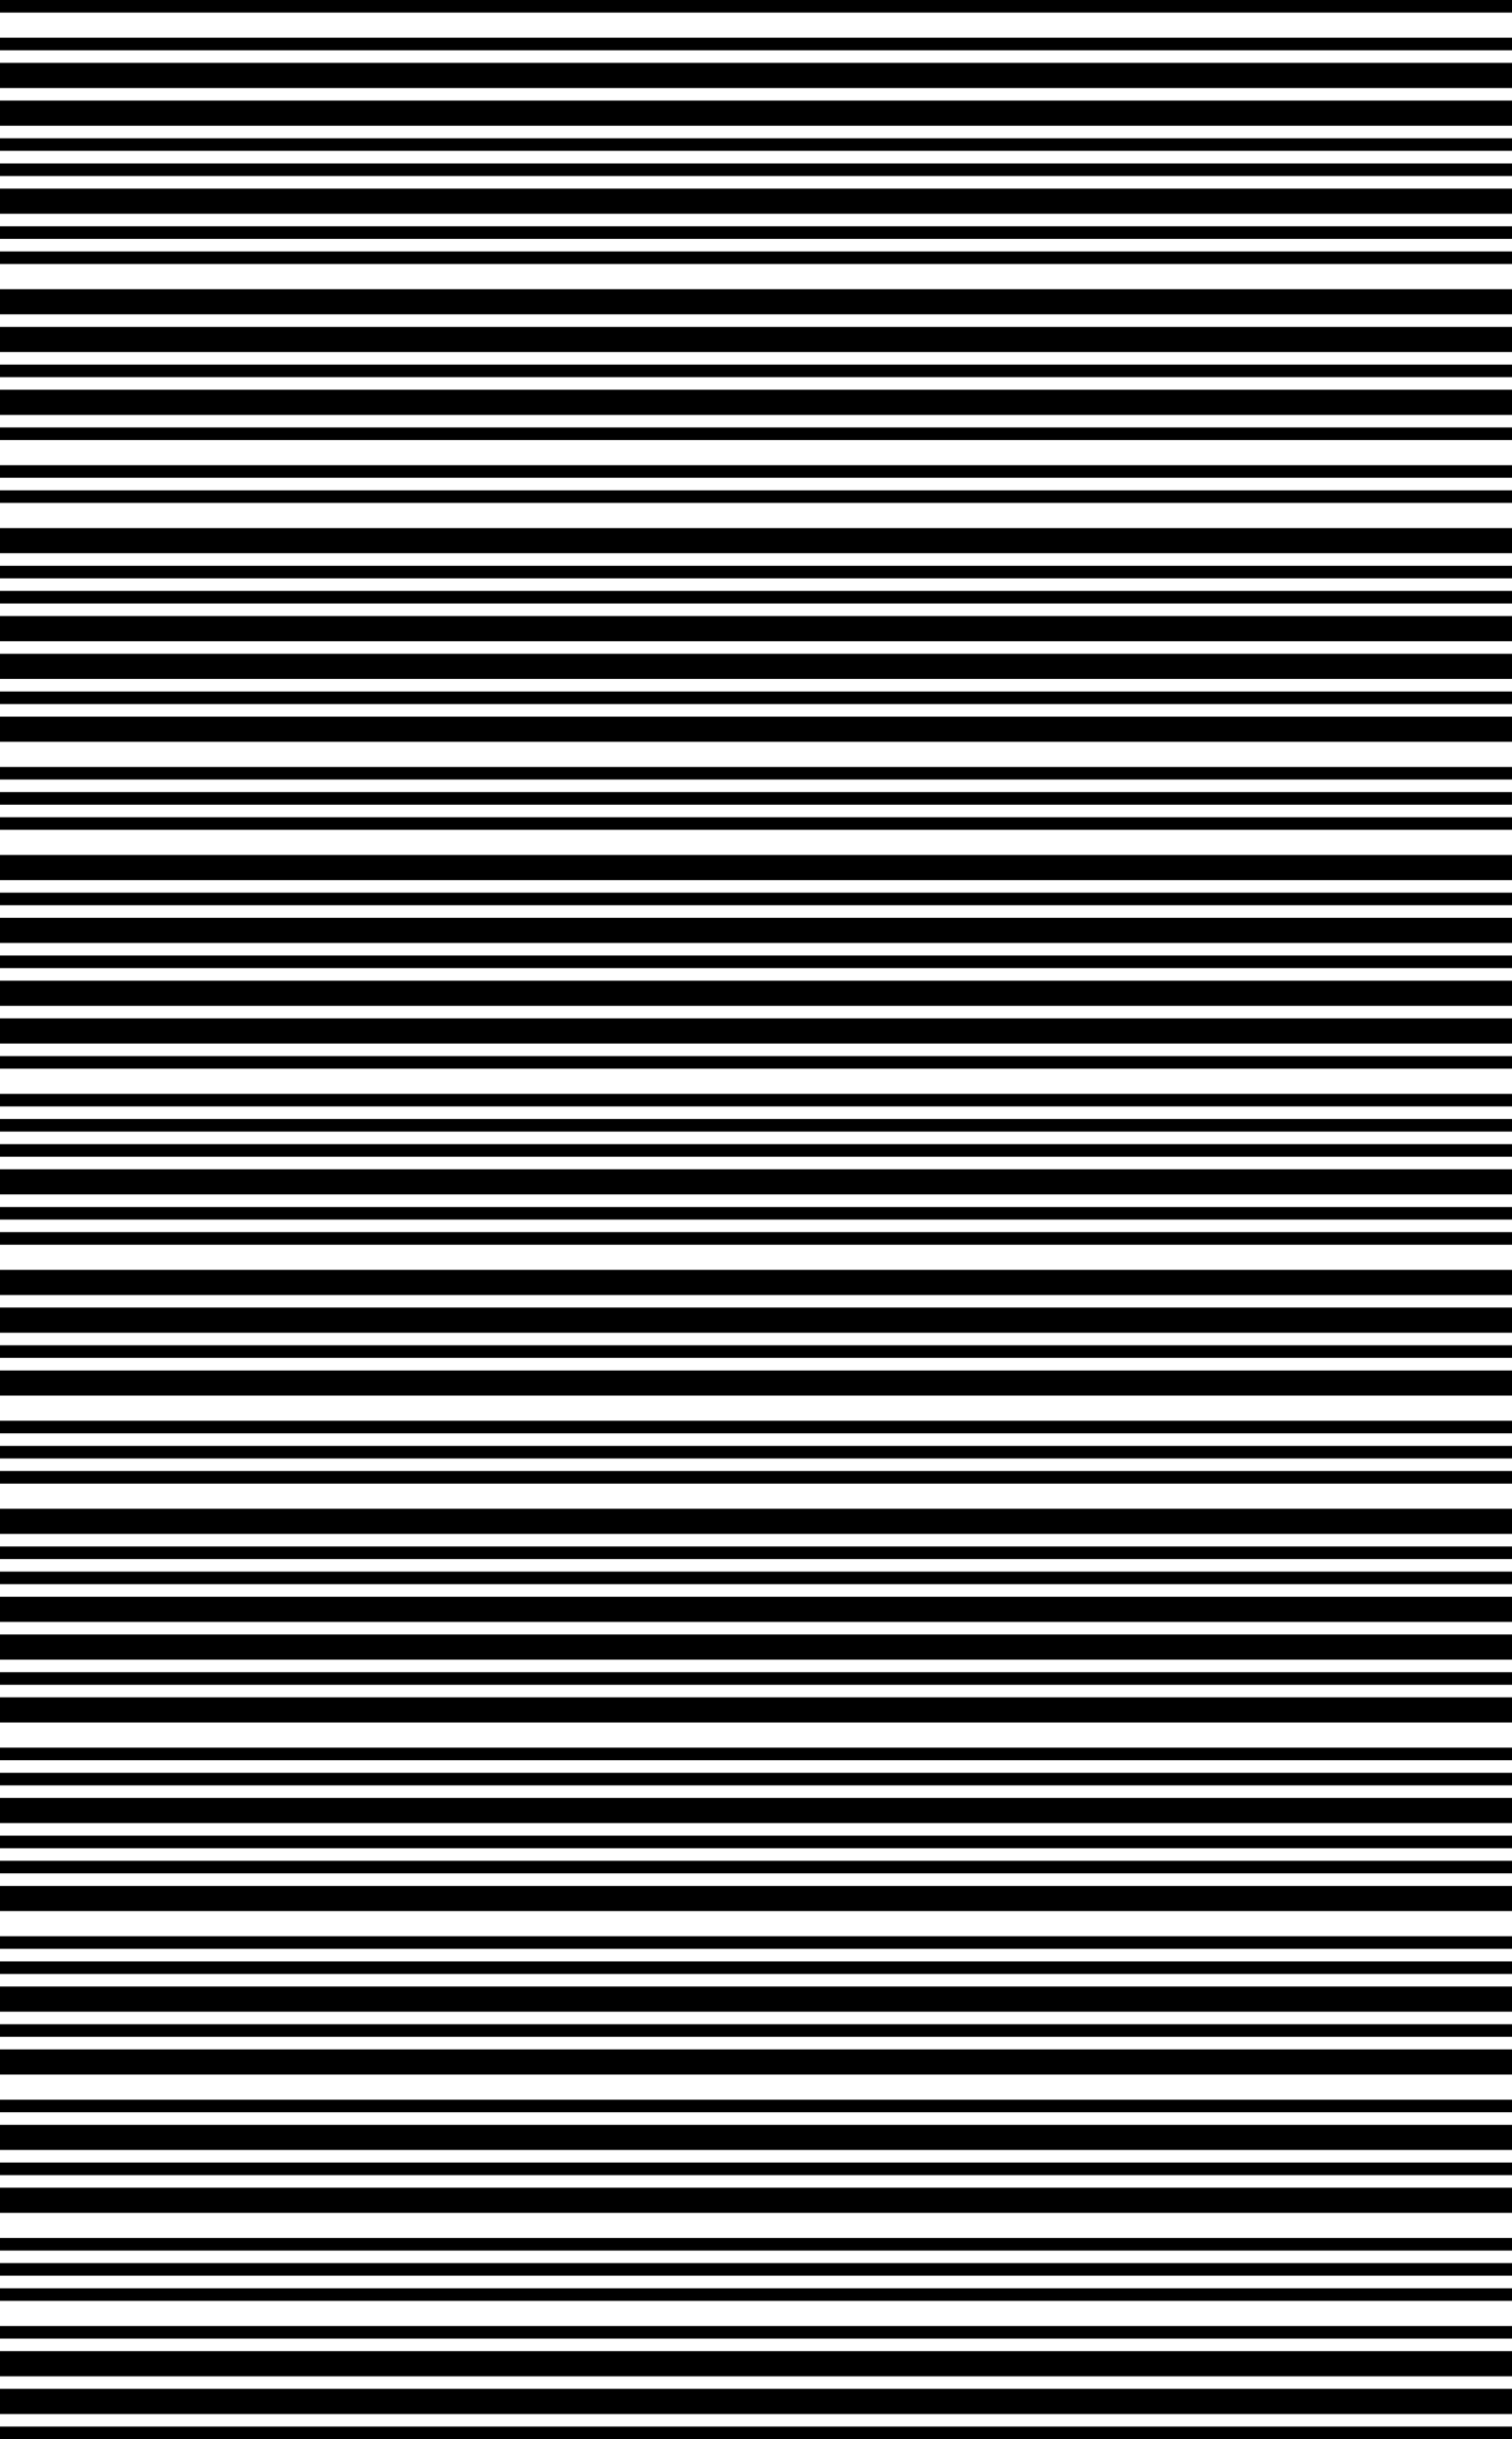 <svg width="80" height="129" viewBox="0 0 80 129" fill="none" xmlns="http://www.w3.org/2000/svg">
<rect x="0" y="0" width="80" height="129" fill="#808080" stroke="none"/>
<g clip-path="url(#clip0_705_2)">
<path d="M80 129L80 0L0 0L0 129H80Z" fill="white"/>
<path d="M80 0.665V0L0 0V0.665L80 0.665Z" fill="black"/>
<path d="M80 2.66V1.995L0 1.995V2.66L80 2.66Z" fill="black"/>
<path d="M80 4.655V3.325L0 3.325V4.655L80 4.655Z" fill="black"/>
<path d="M80 6.649V5.319L0 5.319V6.649L80 6.649Z" fill="black"/>
<path d="M80 7.979V7.314L0 7.314V7.979L80 7.979Z" fill="black"/>
<path d="M80 9.309V8.645L0 8.645V9.309L80 9.309Z" fill="black"/>
<path d="M80 11.305V9.975L0 9.975V11.305L80 11.305Z" fill="black"/>
<path d="M80 12.634V11.969L0 11.969V12.634L80 12.634Z" fill="black"/>
<path d="M80 13.964V13.299L0 13.299V13.964L80 13.964Z" fill="black"/>
<path d="M80 16.624V15.294L0 15.294V16.624L80 16.624Z" fill="black"/>
<path d="M80 18.619V17.289L0 17.289V18.619L80 18.619Z" fill="black"/>
<path d="M80 19.948V19.283L0 19.283V19.948L80 19.948Z" fill="black"/>
<path d="M80 21.943V20.613L0 20.613V21.943L80 21.943Z" fill="black"/>
<path d="M80 23.273V22.608L0 22.608V23.273L80 23.273Z" fill="black"/>
<path d="M80 25.268V24.604L0 24.604V25.268L80 25.268Z" fill="black"/>
<path d="M80 26.598V25.933L0 25.933V26.598L80 26.598Z" fill="black"/>
<path d="M80 29.258V27.928L0 27.928V29.258L80 29.258Z" fill="black"/>
<path d="M80 30.588V29.923L0 29.923V30.588L80 30.588Z" fill="black"/>
<path d="M80 31.918V31.253L0 31.253V31.918L80 31.918Z" fill="black"/>
<path d="M80 33.912V32.582L0 32.582V33.912L80 33.912Z" fill="black"/>
<path d="M80 35.907V34.577L0 34.577V35.907L80 35.907Z" fill="black"/>
<path d="M80 37.237V36.572L0 36.572V37.237L80 37.237Z" fill="black"/>
<path d="M80 39.232V37.902L0 37.902V39.232L80 39.232Z" fill="black"/>
<path d="M80 41.227V40.562L0 40.562V41.227L80 41.227Z" fill="black"/>
<path d="M79.998 42.557V41.893L-0.002 41.893V42.557L79.998 42.557Z" fill="black"/>
<path d="M80 43.887V43.222L0 43.222V43.887L80 43.887Z" fill="black"/>
<path d="M80 46.547V45.217L0 45.217V46.547L80 46.547Z" fill="black"/>
<path d="M80 47.876V47.211L0 47.211V47.876L80 47.876Z" fill="black"/>
<path d="M80 49.871V48.541L0 48.541V49.871L80 49.871Z" fill="black"/>
<path d="M80 51.201V50.536L0 50.536V51.201L80 51.201Z" fill="black"/>
<path d="M80 53.196V51.866L0 51.866V53.196L80 53.196Z" fill="black"/>
<path d="M80 55.19V53.86L0 53.86V55.19L80 55.19Z" fill="black"/>
<path d="M80 56.52V55.855L0 55.855V56.52L80 56.52Z" fill="black"/>
<path d="M80 58.516V57.851L0 57.851V58.516L80 58.516Z" fill="black"/>
<path d="M80 59.846V59.181L0 59.181V59.846L80 59.846Z" fill="black"/>
<path d="M80 61.176V60.511L0 60.511V61.176L80 61.176Z" fill="black"/>
<path d="M80 63.17V61.84L0 61.84V63.17L80 63.17Z" fill="black"/>
<path d="M80 64.5V63.835L0 63.835V64.5L80 64.5Z" fill="black"/>
<path d="M80 65.83V65.165L0 65.165V65.83L80 65.83Z" fill="black"/>
<path d="M80 68.49V67.16L0 67.16V68.49L80 68.49Z" fill="black"/>
<path d="M80 70.484V69.154L0 69.154V70.484L80 70.484Z" fill="black"/>
<path d="M80 71.814V71.149L0 71.149V71.814L80 71.814Z" fill="black"/>
<path d="M80 73.809V72.48L0 72.48V73.809L80 73.809Z" fill="black"/>
<path d="M80 75.805V75.14L0 75.14V75.805L80 75.805Z" fill="black"/>
<path d="M80 77.134V76.469L0 76.469V77.134L80 77.134Z" fill="black"/>
<path d="M80 78.464V77.799L0 77.799V78.464L80 78.464Z" fill="black"/>
<path d="M80 81.124V79.794L0 79.794V81.124L80 81.124Z" fill="black"/>
<path d="M80 82.454V81.789L0 81.789V82.454L80 82.454Z" fill="black"/>
<path d="M80 83.783V83.118L0 83.118V83.783L80 83.783Z" fill="black"/>
<path d="M80 85.778V84.448L0 84.448V85.778L80 85.778Z" fill="black"/>
<path d="M80 87.773V86.443L0 86.443V87.773L80 87.773Z" fill="black"/>
<path d="M80 89.103V88.439L0 88.439V89.103L80 89.103Z" fill="black"/>
<path d="M80 91.097V89.768L0 89.768V91.097L80 91.097Z" fill="black"/>
<path d="M80 93.093V92.428L0 92.428V93.093L80 93.093Z" fill="black"/>
<path d="M80 94.423V93.758L0 93.758V94.423L80 94.423Z" fill="black"/>
<path d="M80 96.418V95.088L0 95.088V96.418L80 96.418Z" fill="black"/>
<path d="M80 97.747V97.082L0 97.082V97.747L80 97.747Z" fill="black"/>
<path d="M80 99.077V98.412L0 98.412V99.077L80 99.077Z" fill="black"/>
<path d="M80 101.072V99.742L0 99.742V101.072L80 101.072Z" fill="black"/>
<path d="M80 103.067V102.402L0 102.402V103.067L80 103.067Z" fill="black"/>
<path d="M80 104.397V103.732L0 103.732V104.397L80 104.397Z" fill="black"/>
<path d="M80 106.391V105.062L0 105.062V106.391L80 106.391Z" fill="black"/>
<path d="M80 107.722V107.057L0 107.057V107.722L80 107.722Z" fill="black"/>
<path d="M80 109.717V108.387L0 108.387V109.717L80 109.717Z" fill="black"/>
<path d="M80 111.712V111.047L0 111.047V111.712L80 111.712Z" fill="black"/>
<path d="M80 113.706V112.376L0 112.376V113.706L80 113.706Z" fill="black"/>
<path d="M80 115.036V114.371L0 114.371V115.036L80 115.036Z" fill="black"/>
<path d="M80 117.031V115.701L0 115.701V117.031L80 117.031Z" fill="black"/>
<path d="M80 119.025V118.36L0 118.36V119.025L80 119.025Z" fill="black"/>
<path d="M80 120.355V119.69L0 119.69V120.355L80 120.355Z" fill="black"/>
<path d="M80 121.685V121.021L0 121.021V121.685L80 121.685Z" fill="black"/>
<path d="M80 123.681V123.016L0 123.016V123.681L80 123.681Z" fill="black"/>
<path d="M80 125.676V124.346L0 124.346V125.676L80 125.676Z" fill="black"/>
<path d="M80 127.67V126.34L0 126.34V127.67L80 127.67Z" fill="black"/>
<path d="M80 129V128.335H0V129H80Z" fill="black"/>
</g>
<defs>
<clipPath id="clip0_705_2">
<rect width="129" height="80" fill="white" transform="matrix(0 1 -1 0 80 0)"/>
</clipPath>
</defs>
</svg>
